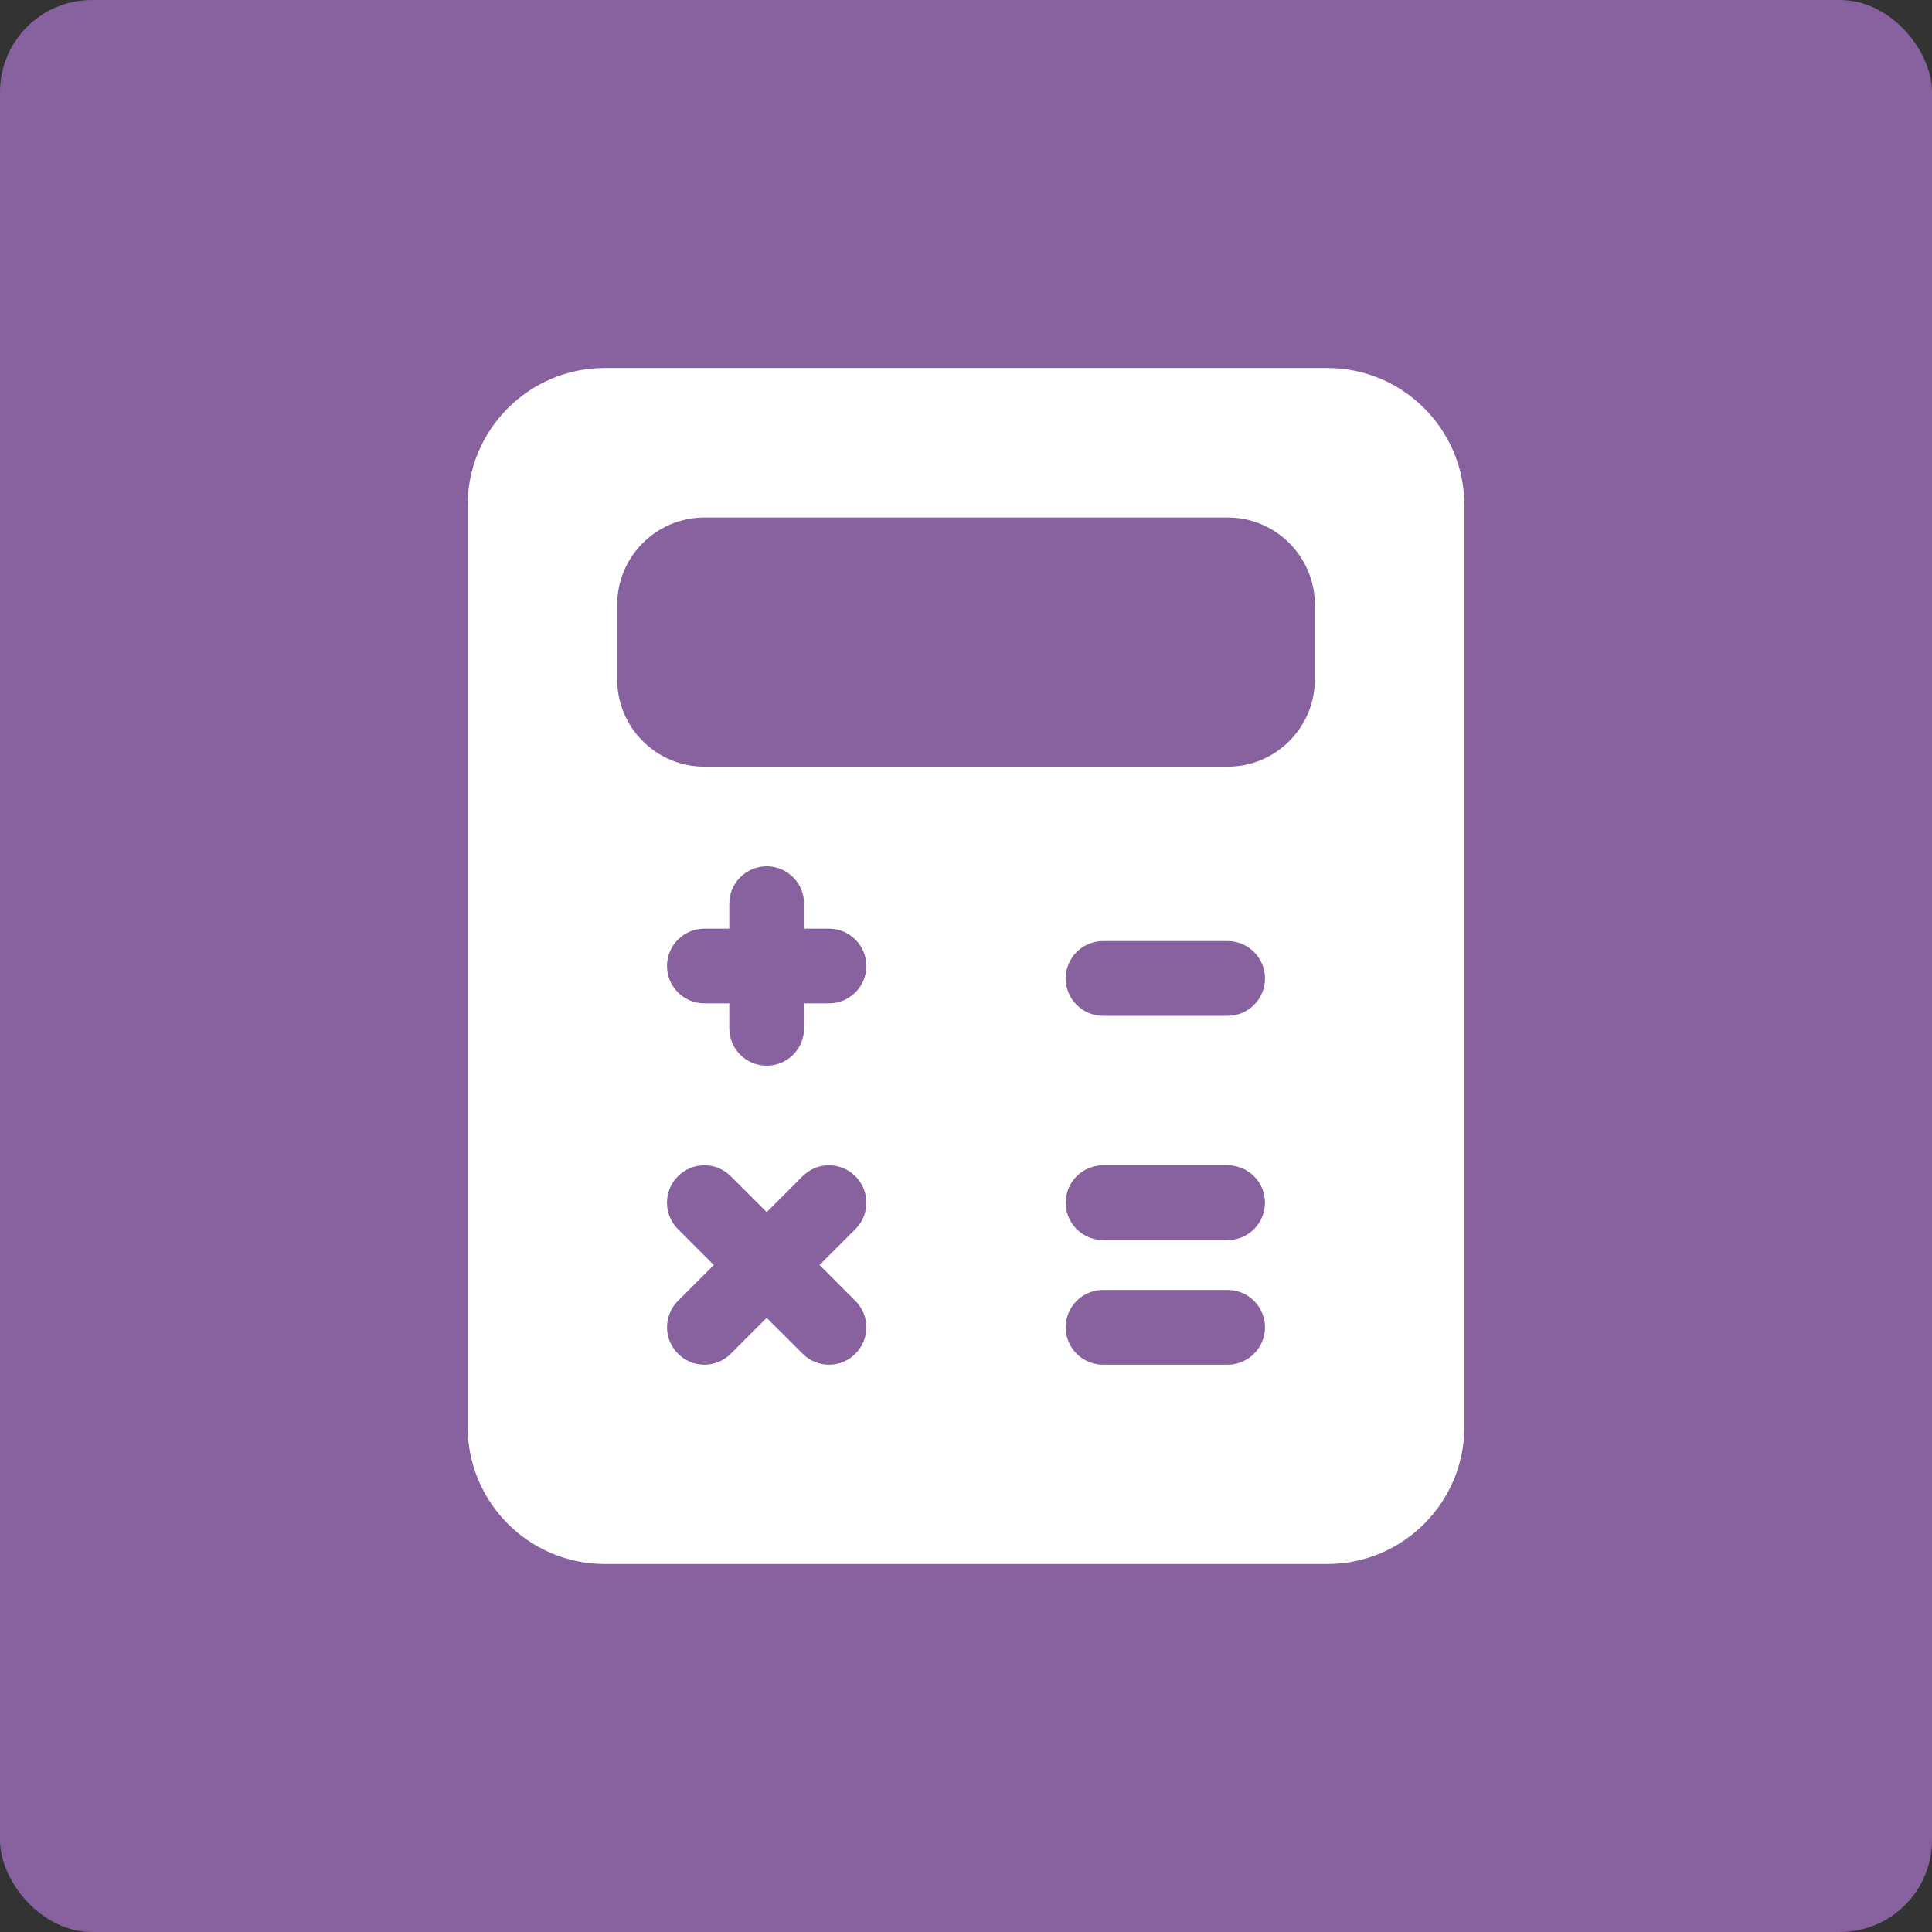 <svg width="42" height="42" viewBox="0 0 42 42" fill="none" xmlns="http://www.w3.org/2000/svg">
<rect x="0" y="0" width="42" height="42" fill="#333333" stroke="none"/>
<rect width="42" height="42" rx="2" fill="#87629E"/>
<g clip-path="url(#clip0)">
<path d="M28.855 8H13.146C11.503 8 10.167 9.336 10.167 10.979V31.021C10.167 32.664 11.503 34 13.146 34H28.855C30.498 34 31.834 32.664 31.834 31.021V10.979C31.834 9.336 30.498 8 28.855 8ZM18.595 28.28C18.913 28.597 18.913 29.112 18.595 29.429C18.437 29.588 18.229 29.667 18.021 29.667C17.813 29.667 17.605 29.588 17.447 29.428L16.667 28.649L15.887 29.429C15.729 29.588 15.521 29.667 15.313 29.667C15.105 29.667 14.897 29.588 14.739 29.428C14.421 29.111 14.421 28.596 14.739 28.279L15.518 27.5L14.738 26.72C14.42 26.403 14.42 25.888 14.738 25.571C15.055 25.253 15.57 25.253 15.887 25.571L16.667 26.351L17.447 25.571C17.764 25.253 18.279 25.253 18.596 25.571C18.914 25.888 18.914 26.403 18.596 26.72L17.816 27.5L18.595 28.28ZM18.021 21.812H17.48V22.354C17.48 22.803 17.116 23.167 16.667 23.167C16.218 23.167 15.854 22.803 15.854 22.354V21.812H15.313C14.864 21.812 14.5 21.448 14.5 21C14.5 20.552 14.864 20.188 15.313 20.188H15.854V19.646C15.854 19.197 16.218 18.833 16.667 18.833C17.116 18.833 17.48 19.197 17.48 19.646V20.188H18.021C18.47 20.188 18.834 20.552 18.834 21C18.834 21.448 18.47 21.812 18.021 21.812ZM26.688 29.667H23.98C23.531 29.667 23.167 29.303 23.167 28.854C23.167 28.406 23.531 28.042 23.98 28.042H26.688C27.136 28.042 27.5 28.406 27.5 28.854C27.5 29.303 27.136 29.667 26.688 29.667ZM26.688 26.958H23.98C23.531 26.958 23.167 26.594 23.167 26.146C23.167 25.697 23.531 25.333 23.98 25.333H26.688C27.136 25.333 27.5 25.697 27.5 26.146C27.5 26.594 27.136 26.958 26.688 26.958ZM26.688 22.083H23.98C23.531 22.083 23.167 21.719 23.167 21.271C23.167 20.822 23.531 20.458 23.98 20.458H26.688C27.136 20.458 27.5 20.822 27.5 21.271C27.5 21.719 27.136 22.083 26.688 22.083ZM28.584 14.771C28.584 15.816 27.733 16.667 26.688 16.667H15.313C14.267 16.667 13.417 15.816 13.417 14.771V13.146C13.417 12.1 14.267 11.25 15.313 11.25H26.688C27.733 11.25 28.584 12.1 28.584 13.146V14.771Z" fill="white"/>
</g>
<defs>
<clipPath id="clip0">
<rect width="26" height="26" fill="white" transform="translate(8 8)"/>
</clipPath>
</defs>
</svg>
